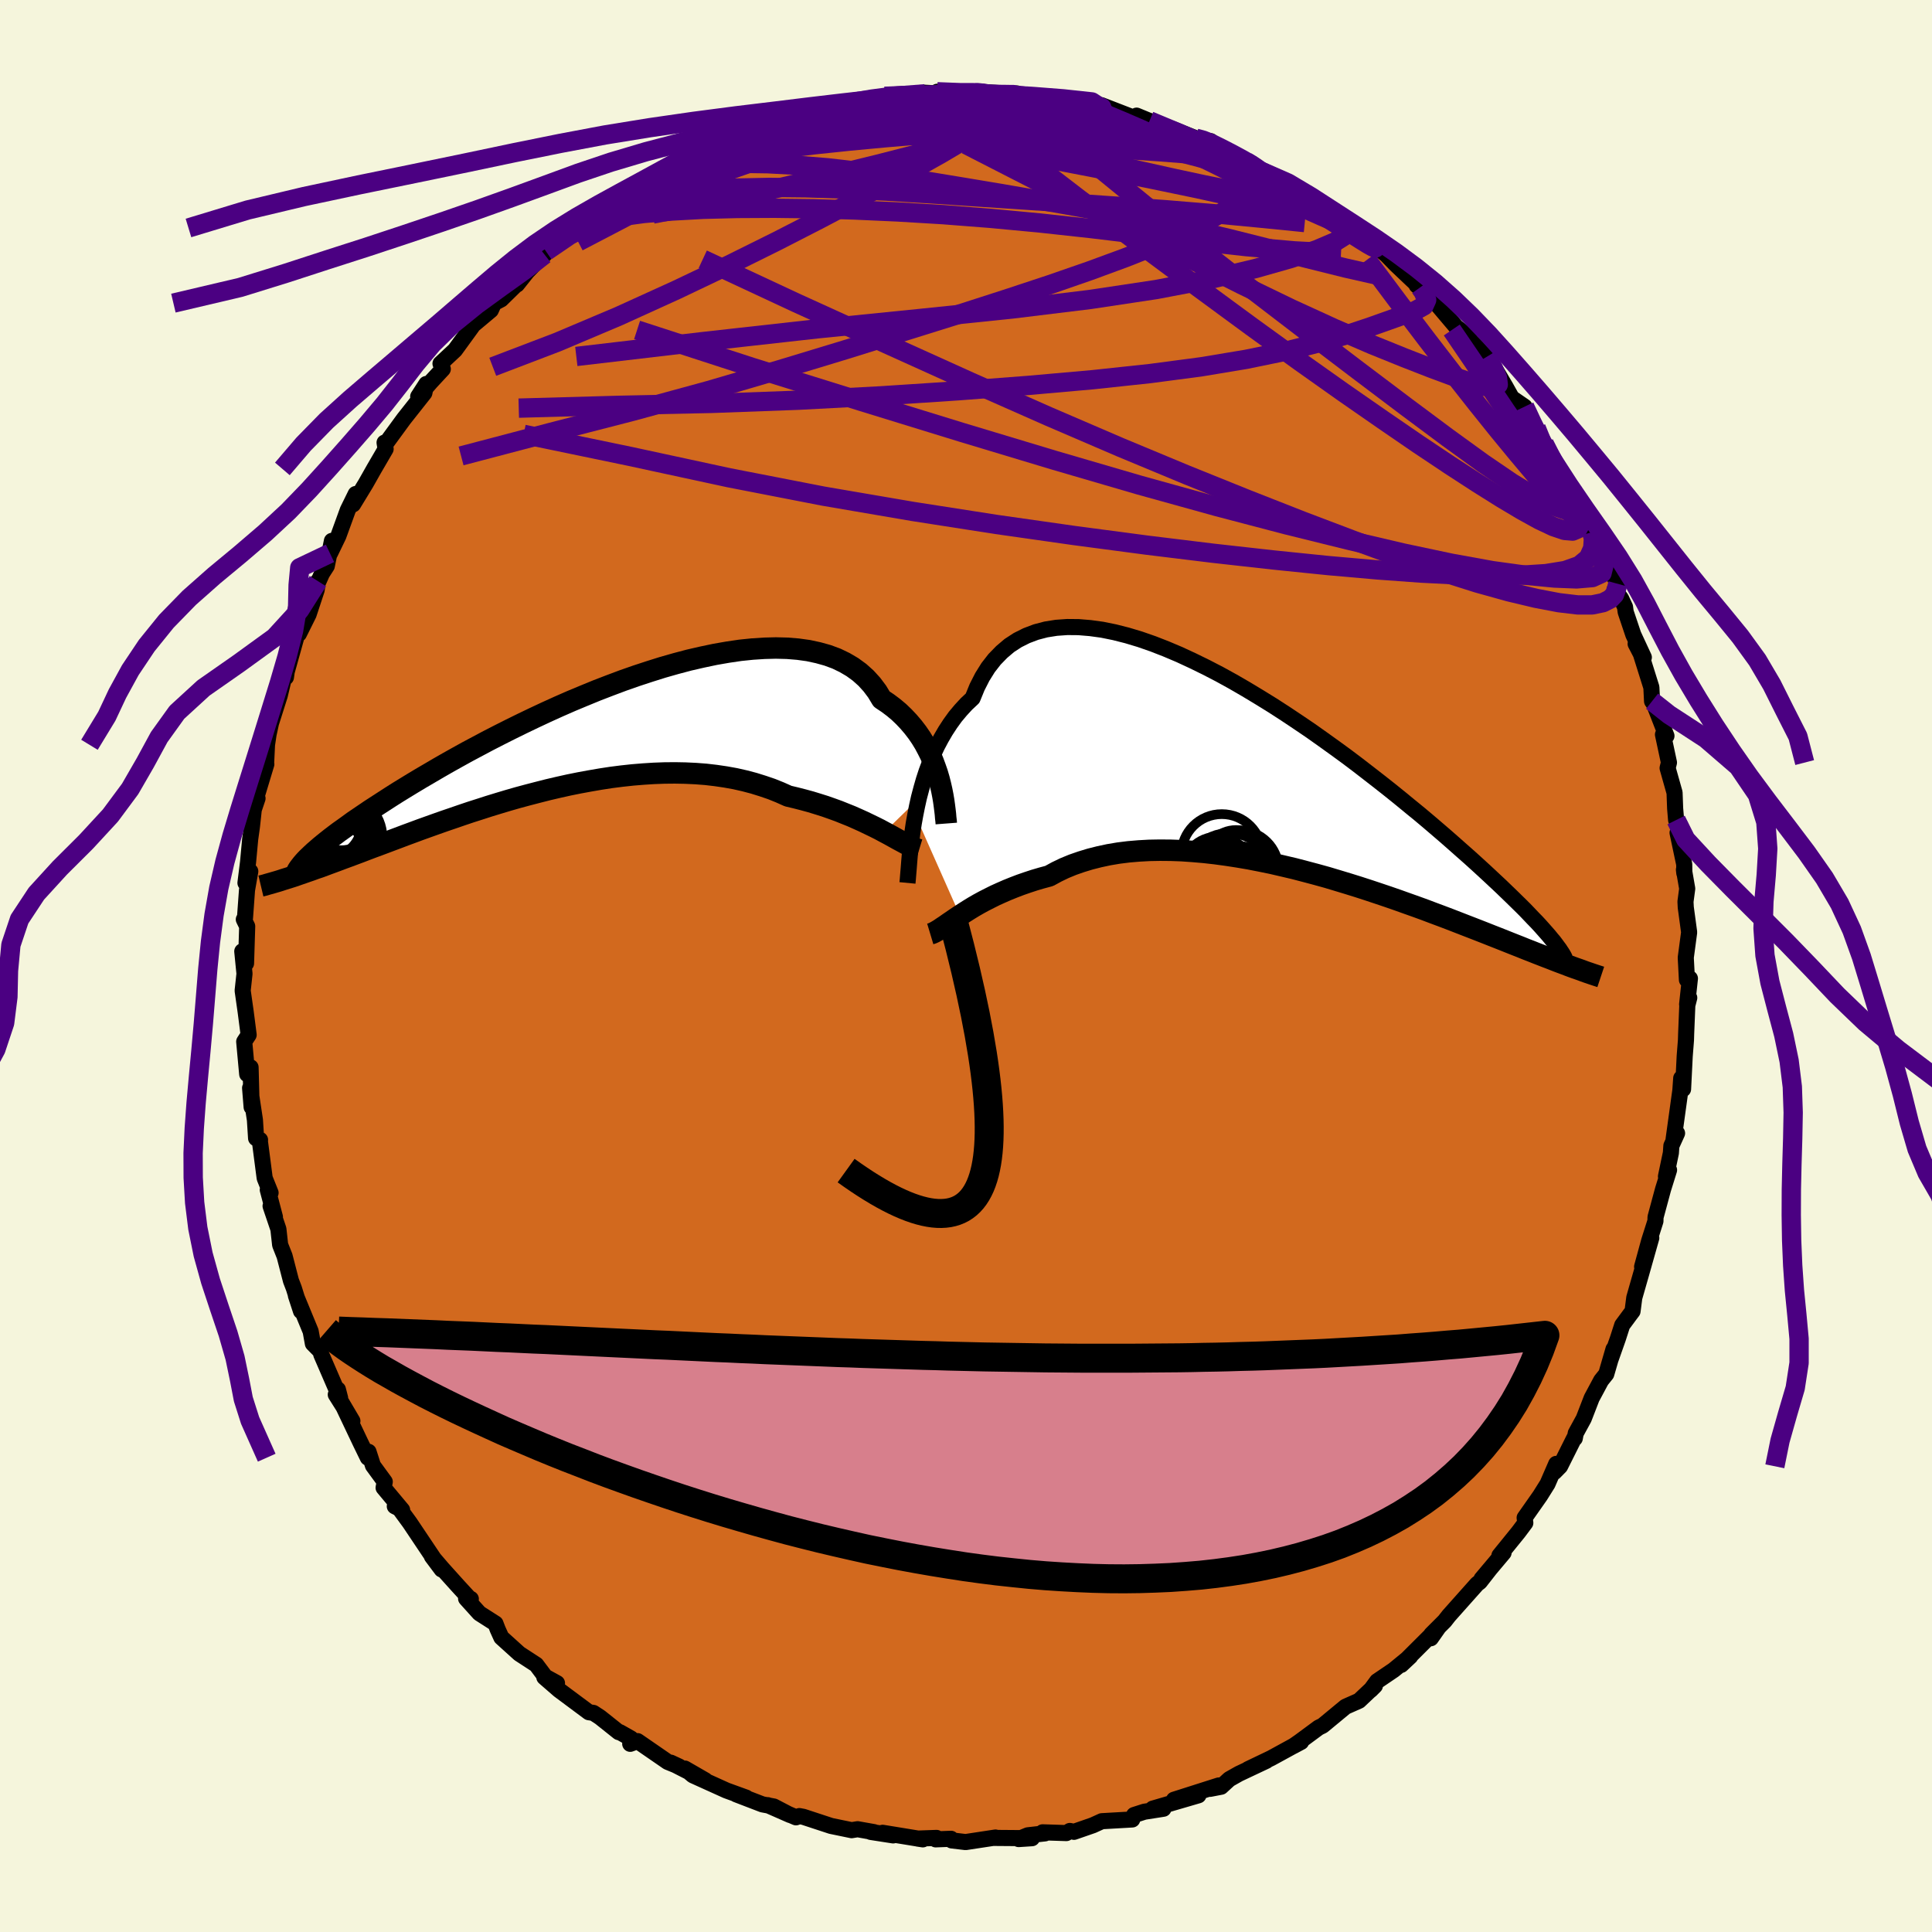<svg xmlns="http://www.w3.org/2000/svg" width="500" height="500" viewBox="-100 -100 200 200"><defs><clipPath id="c"><path d="m37.12 4.4-.18-.61-.21-.6-.23-.62-.26-.61-.3-.6-.32-.6-.36-.59-.39-.57-.43-.56-.46-.54-.49-.52-.52-.5-.56-.47-.6-.45-.63-.42-.47-.78-.54-.72-.61-.67-.67-.6-.74-.54-.8-.47-.85-.41-.92-.34-.97-.27-1.02-.22-1.08-.15-1.11-.09-1.17-.03-1.19.03-1.24.08-1.26.13-1.29.19-1.32.23-1.33.28-1.35.31-1.36.36-1.37.39-1.37.43-1.37.45-1.37.48-1.36.51-1.35.52-1.34.55-1.32.55-1.3.57-1.28.58-1.26.59-1.23.59-1.2.59-1.17.59-1.13.58-1.11.59-1.07.57-1.03.57-1 .56-.96.55-.92.54-.89.52-.85.51-.82.5-.78.48-.74.47-.71.46-.68.44-.65.42-.62.42-.59.4-.56.38-.52.38-.5.36-.48.34-.44.33-.42.32-.39.31-.36.29-.34.28-.31.27-.29.25-.27.25-2.62 2.53.32-.1.35-.11.35-.12.37-.13.38-.13.4-.14.41-.14.43-.16.45-.15.46-.17.48-.18.49-.18.51-.19.53-.2.55-.2.56-.21.59-.22.6-.23.63-.24.65-.24.67-.25.69-.26.72-.27.74-.28.76-.28.78-.29.81-.29.84-.3.85-.3.88-.3.9-.31.92-.31.94-.3.96-.31.98-.3 1-.3 1.01-.29 1.04-.28 1.04-.27 1.06-.27 1.07-.25 1.08-.24 1.09-.22 1.09-.2 1.1-.19 1.11-.17 1.1-.14 1.11-.12 1.1-.09 1.1-.07 1.09-.04 1.09-.01 1.07.02 1.07.05 1.05.08 1.03.12 1.02.15 1 .18.97.22.95.25.93.29.91.31.87.35.85.38.8.19.78.2.77.21.75.23.73.23.71.25.69.25.67.27.65.26.63.28.6.27.58.28.56.27.54.27.5.27"/></clipPath><clipPath id="b"><path d="m-36.63 3.97.18-.9.2-.9.24-.91.26-.91.29-.89.33-.88.35-.87.39-.84.43-.81.46-.79.49-.75.52-.72.57-.68.59-.64.63-.59.47-1.15.54-1.06.6-.96.67-.86.74-.76.79-.67.86-.56.92-.46.98-.37 1.03-.27 1.07-.17 1.13-.08 1.17.01 1.21.1 1.24.17 1.28.26 1.3.33 1.33.4 1.35.47 1.36.53 1.37.58 1.38.64 1.39.68 1.39.72 1.38.76 1.38.8 1.36.82 1.36.84 1.33.86L3-5.63l1.3.88 1.27.9 1.24.89 1.22.89 1.18.89 1.15.89 1.12.87 1.09.86 1.04.84 1.01.83.98.8.94.79.9.77.86.74.82.72.79.7.76.67.72.65.69.63.66.61.63.59.6.56.57.55.54.52.51.5.48.47.46.46.42.44.4.42.38.39.35.38.32.36.3.34.28.32 2.71 3.34-.33-.12-.35-.13-.36-.14-.38-.14-.4-.15-.41-.16-.43-.17-.45-.17-.46-.18-.49-.19-.5-.2-.52-.2-.54-.22-.56-.22-.58-.23-.6-.24-.63-.25-.64-.25-.68-.27-.69-.27-.72-.28-.75-.29-.77-.3-.8-.31-.82-.31-.86-.32-.87-.33-.91-.33-.93-.33-.95-.34-.98-.34-1.01-.34-1.02-.34-1.05-.34-1.06-.33-1.09-.33-1.1-.33-1.12-.31-1.13-.3-1.15-.3-1.15-.27-1.16-.27-1.17-.24-1.18-.23-1.17-.2-1.17-.18-1.18-.16-1.16-.13-1.16-.1-1.15-.08-1.13-.04-1.13-.01-1.1.02-1.08.06-1.06.09-1.04.13-1.01.17-.98.21-.95.24-.92.28-.89.31-.85.35-.81.39-.77.42-.78.21-.75.22-.73.24-.72.25-.68.26-.67.27-.64.28-.62.28-.6.3-.57.29-.55.3-.52.3-.49.3-.47.3-.45.29"/></clipPath><filter id="a"><feTurbulence baseFrequency=".05" numOctaves="3" result="noise" type="noise"/><feDisplacementMap in="SourceGraphic" in2="noise" scale="2"/></filter></defs><rect width="100%" height="100%" x="-100" y="-100" fill="beige"/><path fill="#D2691E" stroke="#000" stroke-linejoin="round" stroke-width="1.667" d="m74.63 1.43.31-.14-.29 2.68.22-.68-.2.78-.12 2.94-.02.67-.13 1.65-.17 3.42-.19-1.14-.09 1.27-.7 5.06.36-.63-.59 1.3-.05.74-.51 2.43.32-.66-.62 1.99-.78 2.89-.01.41-.64 2.01-.74 2.71.95-2.98-1.03 3.64-.73 2.55-.18 1.4-.25.33-.82 1.11-.44 1.37-.74 2.1.28-.99-.75 2.58-.53.66-.98 1.83-.82 2.12-.83 1.52-.1.53-.07-.01-1.45 2.9-.59.6.19-.85-.9 2.07-.77 1.23-1.6 2.28.07.53-.71.95-1.97 2.43.43-.29-2.28 2.71.89-1.06-1.07 1.37-.28.21-2.93 3.29-.43.55-1.38 1.38.75-.74-.8 1.14.26-.56-3.33 3.32.94-.88-1.72 1.41-1.71 1.16-.67.91.44-.44-1.64 1.55-1.4.62-2.37 1.96-.41.2-1.99 1.47-.65.45.82-.44-.12.05L31.59 82l-2.38 1.14 1.88-.86-2.84 1.34-.99.56-.85.78-1.14.22.9-.35-4.64 1.48 2.53-.46-4.73 1.38 1.11.01-1.98.31-1.06.34-.19.46-3.15.18-.92.42-1.96.68-.43-.09-.36.22-2.46-.08.25.11-1.78.2-.95.39 1.38-.09-3.95-.03.17-.04-3.09.47-1.44-.17-.07-.17-1.59.06.09-.15-1.95.07.53.08-4.16-.68 1.09.27-2.32-.36.33.02-1.69-.3-.62.1-2.13-.44-2.86-.94-.42-.08-.35.13-2.92-1.26 2.32 1.02-1.69-.88-1.18-.22-2.71-1.04 1.02.34-2.04-.74-3.47-1.57-.83-.7 2.1 1.21-3.56-1.82.88.41-1.2-.49-3.12-2.15-.76.28.08-.55-1.15-.65-.12-.01-1.92-1.53-.7-.46-.47-.07-3.09-2.3-1.52-1.32 1.31.61-1.22-.67-.93-1.24-1.75-1.14-1.86-1.68-.38-.84-.23-.6-1.66-1.06-1.38-1.53.49.04-.09.01-1.24-1.35-1.62-1.8-1.08-1.26 1.01 1.35-.67-.91-2.64-3.94-1.15-1.57-.39-.12.76.38-1.92-2.3.12-.62-1.22-1.67-.46-1.43-.07.61-.77-1.58-1.98-4.17 1.15 1.95-1.72-2.73.22-.53.23.89-1.95-4.51-.08-.33-.79-.8-.23-1.27-1.53-3.71.53 1.62-.74-2.37-.3-.78-.66-2.55-.46-1.16-.18-1.63-.81-2.39.45 1.13-.74-2.81.29.31-.61-1.52-.51-3.92.03-.04-.41-.17-.12-1.89-.5-3.31.16 1.98-.11-4.12-.35.71-.31-3.37.46-.7-.22-1.71-.09-.69-.31-2.18.19-1.75-.23-2.32.39 1.25.12-3.84-.35-.71.12-.14.21-2.9.34-1.94-.5 1.2.27-2.17.22-2.37.18-1.29.19-1.76.39-1.16-.11-.16 1.02-3.38-.03.08.1-2.09.16-1.07.63-2.91-.58 2.38 1.11-3.5.57-2.4.07.51.08-.57 1.09-3.91.17-.01 1.01-2.03.83-2.51.13-.92-.23.67.65-1.46.5-.78.53-2.6-.2 1.29.87-1.8.97-2.67.82-1.67-.27 1.07 1.31-2.15.86-1.52 1.2-2.06-.11-.66.12.11 1.88-2.57 2.12-2.68.2-.93-.84 1.3 1.29-1.49 1.26-1.36-.24-.56 1.5-1.4 1.76-2.42-.22.11 2.17-1.82.33-.73.74-.39 1.48-1.45.16-.09 1.06-1.33.59-.61 1.2-1.16.51-.75-.36.42 3.33-2.41.82-.58-.59.57.9-.85 2.4-1.42-1.44.78 3.41-2.29-.2-.1 1.74-.39 1.25-1.28 1.09-.35.86-.67.67-.5.87-.28 2.06-1.27.22.06 1.07-.49 3.06-1.04.51-.3.28-.19 2.61-.44.31-.09.95-.43 1.27-.64 1.57.03 1-.5v.26l3.12-.72-2.1.42 3.11-.65.64.03.27-.32 2.18-.23 2.01-.03-.03-.11 3.18.17-1.9-.27 3.46.24.98-.28-.53.01 3.8.25.53-.05-.72.14 4.37.36-.49.03 1.83.26.46-.02 2.33.33.63.2-.19-.05.54-.03 3.34 1.29.3-.21 2.06.85-.72-.31 1.96.85.36-.03 2.46.98.84.19.71.11.05.26 3.63 1.86.65.21.18.18.49.51 2.99 1.45-.16-.08.56.3 1.4.81.93.55 2.09 1.54-.14-.17 2.57 1.64-1.54-.64 2.74 2.05-.77-.82 2.33 1.96.19.16.96.99L47-70.24l-.35-.22 2.92 2.32.07.52.35.21-1.12-.96 1.87 2.21 1.37 1.06-.04.21 1.81 1.84.75 1.01 1.22 2.07.65 1.16 1.32.91.18.49 1.02 1.71-.52-.56.59 1.66.76.52.64 1.67 1.87 2.76.37.33.71 1.46.01.6 1.32 2.36.36.28.23 1.51 1.25 1.85.87 1.7-.33.59.68.96.39.84.07.52.79 2.35 1.09 2.35-.85-1.4.54 1.04 1.09 3.47.07 1.43.39.56h-.08l1.18 3.03-.36-.14.62 2.9-.14.57.72 2.55.06 1.63.1 1.2.44.58-.29.74.69 3.26.01.92-.04-.36.34 1.96-.18 1.35.03.59.35 2.58-.35 2.62.12 2.3.31-.14" filter="url(#a)"/><path fill="#fff" d="m-36.63 3.97.18-.9.2-.9.24-.91.26-.91.29-.89.33-.88.35-.87.39-.84.43-.81.46-.79.49-.75.52-.72.57-.68.59-.64.63-.59.47-1.15.54-1.06.6-.96.67-.86.74-.76.79-.67.86-.56.92-.46.98-.37 1.03-.27 1.07-.17 1.13-.08 1.17.01 1.21.1 1.24.17 1.28.26 1.3.33 1.33.4 1.35.47 1.36.53 1.37.58 1.38.64 1.39.68 1.39.72 1.38.76 1.38.8 1.36.82 1.36.84 1.33.86L3-5.63l1.3.88 1.27.9 1.24.89 1.22.89 1.18.89 1.15.89 1.12.87 1.09.86 1.04.84 1.01.83.98.8.94.79.9.77.86.74.82.72.79.7.76.67.72.65.69.63.66.61.63.59.6.56.57.55.54.52.51.5.48.47.46.46.42.44.4.42.38.39.35.38.32.36.3.34.28.32 2.71 3.34-.33-.12-.35-.13-.36-.14-.38-.14-.4-.15-.41-.16-.43-.17-.45-.17-.46-.18-.49-.19-.5-.2-.52-.2-.54-.22-.56-.22-.58-.23-.6-.24-.63-.25-.64-.25-.68-.27-.69-.27-.72-.28-.75-.29-.77-.3-.8-.31-.82-.31-.86-.32-.87-.33-.91-.33-.93-.33-.95-.34-.98-.34-1.01-.34-1.02-.34-1.05-.34-1.06-.33-1.09-.33-1.1-.33-1.12-.31-1.13-.3-1.15-.3-1.15-.27-1.16-.27-1.17-.24-1.18-.23-1.17-.2-1.17-.18-1.18-.16-1.16-.13-1.16-.1-1.15-.08-1.13-.04-1.13-.01-1.1.02-1.08.06-1.06.09-1.04.13-1.01.17-.98.21-.95.24-.92.28-.89.31-.85.35-.81.39-.77.42-.78.21-.75.22-.73.24-.72.25-.68.26-.67.27-.64.28-.62.28-.6.3-.57.29-.55.3-.52.3-.49.3-.47.3-.45.29" filter="url(#a)" transform="translate(31.38 -19.61)"/><path fill="#fff" d="m37.12 4.4-.18-.61-.21-.6-.23-.62-.26-.61-.3-.6-.32-.6-.36-.59-.39-.57-.43-.56-.46-.54-.49-.52-.52-.5-.56-.47-.6-.45-.63-.42-.47-.78-.54-.72-.61-.67-.67-.6-.74-.54-.8-.47-.85-.41-.92-.34-.97-.27-1.02-.22-1.08-.15-1.11-.09-1.17-.03-1.19.03-1.24.08-1.26.13-1.29.19-1.32.23-1.33.28-1.35.31-1.36.36-1.37.39-1.37.43-1.37.45-1.37.48-1.36.51-1.35.52-1.34.55-1.32.55-1.3.57-1.28.58-1.26.59-1.23.59-1.2.59-1.17.59-1.13.58-1.11.59-1.07.57-1.03.57-1 .56-.96.55-.92.54-.89.52-.85.51-.82.5-.78.48-.74.47-.71.46-.68.44-.65.42-.62.42-.59.4-.56.38-.52.38-.5.36-.48.34-.44.33-.42.32-.39.31-.36.29-.34.28-.31.27-.29.25-.27.25-2.62 2.53.32-.1.35-.11.35-.12.37-.13.38-.13.4-.14.41-.14.43-.16.45-.15.46-.17.48-.18.49-.18.51-.19.53-.2.55-.2.56-.21.59-.22.6-.23.63-.24.65-.24.67-.25.69-.26.72-.27.74-.28.76-.28.78-.29.81-.29.84-.3.85-.3.88-.3.9-.31.92-.31.94-.3.96-.31.98-.3 1-.3 1.01-.29 1.04-.28 1.04-.27 1.06-.27 1.07-.25 1.08-.24 1.09-.22 1.09-.2 1.1-.19 1.11-.17 1.1-.14 1.11-.12 1.1-.09 1.1-.07 1.09-.04 1.09-.01 1.07.02 1.07.05 1.05.08 1.03.12 1.02.15 1 .18.97.22.95.25.93.29.91.31.87.35.85.38.8.19.78.2.77.21.75.23.73.23.71.25.69.25.67.27.65.26.63.28.6.27.58.28.56.27.54.27.5.27" filter="url(#a)" transform="translate(-39.91 -23.77)"/><g fill="none" stroke="#000" transform="translate(31.38 -19.61)"><path stroke-linejoin="round" stroke-width="1.667" d="m-37.44 11.01.04-.42.04-.5.05-.59.05-.65.06-.72.08-.76.09-.8.11-.84.13-.87.16-.89.18-.9.2-.9.24-.91.26-.91.29-.89.33-.88.35-.87.39-.84.43-.81.46-.79.49-.75.52-.72.57-.68.59-.64.63-.59.47-1.15.54-1.06.6-.96.67-.86.74-.76.79-.67.86-.56.92-.46.98-.37 1.03-.27 1.07-.17 1.13-.08 1.17.01 1.21.1 1.24.17 1.28.26 1.3.33 1.33.4 1.35.47 1.36.53 1.37.58 1.38.64 1.39.68 1.39.72 1.38.76 1.38.8 1.36.82 1.36.84 1.33.86L3-5.63l1.3.88 1.27.9 1.24.89 1.22.89 1.18.89 1.15.89 1.12.87 1.09.86 1.04.84 1.01.83.98.8.94.79.9.77.86.74.82.72.79.7.76.67.72.65.69.63.66.61.63.59.6.56.57.55.54.52.51.5.48.47.46.46.42.44.4.42.38.39.35.38.32.36.3.34.28.32.25.31.24.28.21.28.19.26.18.24.15.23.14.21.12.2.1.19.08.18" filter="url(#a)"/><path stroke-linejoin="round" stroke-width="2.222" d="m-35.08 16.29.2-.06.22-.1.25-.14.27-.16.29-.2.32-.21.34-.24.37-.25.39-.27.42-.28.45-.29.47-.3.49-.3.52-.3.55-.3.57-.29.6-.3.62-.28.64-.28.67-.27.68-.26.72-.25.73-.24.75-.22.78-.21.77-.42.81-.39.85-.35.89-.31.92-.28.95-.24.98-.21 1.01-.17 1.04-.13 1.06-.09 1.08-.06 1.1-.02 1.13.01 1.13.04 1.15.08 1.16.1 1.16.13 1.18.16 1.17.18 1.17.2 1.18.23 1.17.24 1.16.27 1.15.27 1.15.3 1.13.3 1.12.31 1.1.33 1.09.33 1.06.33 1.05.34 1.02.34 1.01.34.98.34.95.34.93.33.91.33.87.33.86.32.82.31.8.31.77.3.75.29.72.28.69.27.68.27.64.25.63.25.6.24.58.23.56.22.54.22.52.2.5.2.49.19.46.18.45.17.43.17.41.16.4.15.38.14.36.14.35.13.33.12.32.11.31.11.29.11.28.1.27.09.26.09.24.08.24.08.22.07.21.07" filter="url(#a)"/><circle cx="-3.08" cy="9.633" r="4.054" clip-path="url(#b)" filter="url(#a)"/><circle cx="-6.335" cy="12.333" r="4.192" clip-path="url(#b)" filter="url(#a)"/><circle cx="-3.43" cy="11.138" r="3.99" clip-path="url(#b)" filter="url(#a)"/><circle cx="-5.37" cy="9.803" r="3.576" clip-path="url(#b)" filter="url(#a)"/><circle cx="-7.5" cy="11.628" r="3.832" clip-path="url(#b)" filter="url(#a)"/><circle cx="-4.9" cy="8.063" r="4.176" clip-path="url(#b)" filter="url(#a)"/><circle cx="-4.155" cy="10.378" r="4.53" clip-path="url(#b)" filter="url(#a)"/><circle cx="-6.035" cy="10.828" r="4.082" clip-path="url(#b)" filter="url(#a)"/><circle cx="-3.42" cy="8.828" r="3.292" clip-path="url(#b)" filter="url(#a)"/><circle cx="-3.785" cy="11.478" r="3.516" clip-path="url(#b)" filter="url(#a)"/></g><g fill="none" stroke="#000" transform="translate(-39.91 -23.77)"><path stroke-linejoin="round" stroke-width="2.222" d="m37.87 9.02-.02-.26-.04-.33-.03-.38-.05-.43-.06-.47-.07-.5-.09-.53-.11-.56-.13-.57-.15-.59-.18-.61-.21-.6-.23-.62-.26-.61-.3-.6-.32-.6-.36-.59-.39-.57-.43-.56-.46-.54-.49-.52-.52-.5-.56-.47-.6-.45-.63-.42-.47-.78-.54-.72-.61-.67-.67-.6-.74-.54-.8-.47-.85-.41-.92-.34-.97-.27-1.02-.22-1.08-.15-1.11-.09-1.17-.03-1.19.03-1.24.08-1.26.13-1.29.19-1.32.23-1.33.28-1.35.31-1.36.36-1.37.39-1.37.43-1.37.45-1.37.48-1.36.51-1.35.52-1.34.55-1.32.55-1.3.57-1.28.58-1.26.59-1.23.59-1.2.59-1.17.59-1.13.58-1.11.59-1.07.57-1.03.57-1 .56-.96.55-.92.54-.89.52-.85.51-.82.5-.78.48-.74.47-.71.46-.68.44-.65.42-.62.42-.59.4-.56.38-.52.38-.5.36-.48.34-.44.33-.42.32-.39.31-.36.29-.34.28-.31.27-.29.25-.27.25-.24.23-.23.22-.2.21-.18.2-.16.19-.14.18-.13.17-.11.16-.09.15-.07.15" filter="url(#a)"/><path stroke-linejoin="round" stroke-width="2.222" d="m35.06 11.73-.23-.07-.26-.1-.29-.13-.32-.16-.35-.19-.37-.2-.41-.22-.43-.24-.45-.25-.49-.26-.5-.27-.54-.27-.56-.27-.58-.28-.6-.27-.63-.28-.65-.26-.67-.27-.69-.25-.71-.25-.73-.23-.75-.23-.77-.21-.78-.2-.8-.19-.85-.38-.87-.35-.91-.31-.93-.29-.95-.25-.97-.22-1-.18L14 4.05l-1.03-.12-1.05-.08-1.07-.05-1.07-.02-1.09.01-1.09.04-1.1.07-1.1.09-1.11.12-1.1.14-1.11.17-1.1.19-1.09.2-1.09.22-1.08.24-1.07.25-1.06.27-1.04.27-1.04.28-1.01.29-1 .3-.98.3-.96.31-.94.3-.92.31-.9.31-.88.3-.85.3-.84.3-.81.29-.78.29-.76.28-.74.28-.72.27-.69.26-.67.25-.65.24-.63.24-.6.23-.59.22-.56.21-.55.2-.53.2-.51.19-.49.18-.48.18-.46.17-.45.15-.43.16-.41.14-.4.14-.38.13-.37.13-.35.12-.35.11-.32.1-.32.1-.3.1-.29.09-.28.08-.27.08-.25.07-.25.07-.23.07-.23.06-.21.05" filter="url(#a)"/><circle cx="-25.575" cy="10.828" r="3.034" clip-path="url(#c)" filter="url(#a)"/><circle cx="-26.18" cy="8.388" r="4.818" clip-path="url(#c)" filter="url(#a)"/><circle cx="-26.825" cy="13.098" r="4.88" clip-path="url(#c)" filter="url(#a)"/><circle cx="-26.165" cy="9.023" r="3.518" clip-path="url(#c)" filter="url(#a)"/><circle cx="-25.38" cy="12.368" r="4.252" clip-path="url(#c)" filter="url(#a)"/><circle cx="-24.755" cy="8.598" r="3.19" clip-path="url(#c)" filter="url(#a)"/><circle cx="-24.945" cy="10.473" r="4.442" clip-path="url(#c)" filter="url(#a)"/><circle cx="-24.97" cy="10.563" r="3.4" clip-path="url(#c)" filter="url(#a)"/><circle cx="-23.96" cy="11.213" r="3.51" clip-path="url(#c)" filter="url(#a)"/><circle cx="-24.725" cy="13.168" r="4.886" clip-path="url(#c)" filter="url(#a)"/></g><g fill="none" stroke="indigo" stroke-linejoin="round" stroke-width="2"><path d="m57.82-57.9.35.73.38.82.4.82.48.93.58 1.04.63 1.09.61 1.03.52.91.39.72.24.53.08.3-.09.05-.28-.22-.5-.54-.72-.89-.96-1.24-1.18-1.58-1.36-1.9-1.48-2.14-1.58-2.36-1.75-2.68-2.29-3.36M64.77-44.9l.18.64-.07 1.02-.45 1-.94.78-1.47.52-1.98.32-2.47.16-2.96.06-3.46-.07-3.99-.2-4.54-.33-5.1-.45-5.68-.58-6.27-.7-6.87-.84-7.48-.99-8.08-1.15-8.67-1.35-9.23-1.58-9.76-1.9-10.28-2.22-10.99-2.28" filter="url(#a)"/><path d="m59.85-54.08.89 1.75.9 1.52.68 1.17.47.93.33.78.22.63.11.49-.02.31-.18.08-.39-.21-.63-.56-.89-.92-1.16-1.29-1.43-1.65-1.69-2.01-1.95-2.37-2.2-2.74-2.45-3.11-2.69-3.49-2.97-3.91-3.3-4.42m-.93-3.23-.69.07-.53.58-1.13.71-1.9.81-2.73.93-3.63 1.03-4.59 1.09-5.67 1.08L12.86-69l-8.11.99-9.42.97-10.71 1.08-11.93 1.33-13.03 1.53m14.03-21.92.79-.12 1.71-.33 2.14-.32 2.34-.23 2.5-.11 2.67-.03 2.82.02 2.99.08 3.1.1 3.17.15 3.22.17 3.21.2 3.2.22 3.18.24 3.16.24 3.1.24 3.03.21 2.99.23 3.05.32" filter="url(#a)"/><path d="m67.48-39.56-.16.58-.19.53-.44.46-.75.38-1.11.23h-1.52l-1.94-.23-2.36-.45-2.81-.67-3.27-.91-3.76-1.19-4.25-1.47-4.75-1.74-5.25-1.99-5.78-2.27-6.3-2.54-6.85-2.85-7.44-3.2L.5-60.45l-8.67-3.92-9.3-4.23-9.78-4.56" filter="url(#a)"/><path d="m.48-90.26.66-.13.73.09.72.23.5.35.25.46-.05.57-.38.67-.75.79-1.15.92-1.58 1.04-2.03 1.2-2.46 1.38-2.91 1.58-3.36 1.79-3.85 2.03-4.39 2.25-4.94 2.45-5.48 2.61-5.96 2.71-6.36 2.69-6.68 2.55M8.42-89.8l1.53.25 1.5.36 1.54.48 1.58.58 1.67.7 1.85.8 1.98.9 2.05.95 2.07 1 2.06 1.01 2.04 1.03 2 1.01 1.89.94 1.74.85 1.54.72 1.33.59 1.13.49.9.37.63.27.26.09" filter="url(#a)"/><path d="m-10.34-89.51-.42.1.99-.13 1.35-.17 1.51-.16 1.59-.12 1.6-.08 1.55-.05 1.46-.03 1.34-.02 1.21-.01 1.06-.01.87-.01h1.04l.08-.01h-.24l-.62-.01L3-90.23l-1.45-.02-1.72-.02m-28.2 6.52 1.68-.79 1.84-.45 2.34-.38 2.75-.34 3.02-.25 3.21-.18 3.37-.13 3.51-.09 3.59-.09 3.64-.1 3.64-.09 3.6-.07 3.52-.01 3.34-.01 3.07-.01" filter="url(#a)"/><path d="m23.78-85.69.76.2.87.35 1.08.53 1.1.57.98.53.77.44.58.36.37.26.16.17-.08.06-.33-.03-.62-.14-.95-.29-1.36-.44-1.77-.63-2.16-.81-2.52-.98-2.97-1.16-3.54-1.34" filter="url(#a)"/><path d="m19-87.49 1.56.65 1.49.62 1.52.67 1.54.75 1.58.84 1.62.92 1.64.97 1.61.98 1.56.97 1.48.93 1.43.9 1.35.87 1.28.82 1.16.76 1.01.64.79.49.52.29.25.09-.03-.11-.26-.27-.49-.4-.79-.58m24.54 32.58.71 1.51-.23.93-.99.46-1.65.14-2.27-.09-2.9-.28-3.55-.49-4.25-.77-4.96-1.05-5.68-1.33-6.43-1.59-7.2-1.89-8-2.22-8.8-2.57-9.59-2.89-10.39-3.2-11.22-3.5-12.01-3.9m7.96-19.12 1.47-.58 1.48-.56 1.2-.42.98-.29.81-.21.66-.13.48-.05.26.04.03.17-.26.3-.55.45-.86.58-1.18.73-1.47.85-1.8 1.01-2.17 1.18-2.6 1.39-3.07 1.62-3.52 1.85-3.95 2.06" filter="url(#a)"/><path d="m30.33-82.37 1.82.89.79.43.49.35.36.36.18.34-.1.28-.46.15-.88.02-1.31-.13-1.74-.27-2.16-.39-2.61-.52-3.07-.66-3.61-.8-4.23-.98-4.9-1.19-5.58-1.43-6.11-1.71m56.67 24.58.69 1.14.45 1.04.08.68-.38.29-.9-.08-1.41-.38-1.91-.65-2.37-.88-2.82-1.1L42-64.33l-3.85-1.66-4.46-2.04-5.15-2.49-5.89-2.96-6.7-3.41-7.55-3.85-8.38-4.29m-43.5 11.05 2.42-1.65 1.58-.87 1.51-.67 1.74-.73 2.05-.83 2.33-.92 2.55-.98 2.7-.99 2.78-1 2.79-.98 2.74-.95 2.66-.93 2.55-.88 2.43-.85 2.28-.8 2.1-.72 1.87-.64 1.41-.56" filter="url(#a)"/><path d="m-39.33-76.97.23.11 1.34-.33 1.96-.38 2.45-.33 2.87-.25 3.25-.18 3.57-.09 3.83-.02 4.05.05 4.26.13 4.45.2 4.68.28 4.89.38 5.12.48 5.31.58 5.42.65 5.39.64 5.25.58 5.03.44 4.8.25M47-70.24l.33.46.36.82-.28.62-.87.48-1.29.49-1.63.58-1.98.7-2.39.79-2.87.83-3.4.85-3.99.82-4.63.77-5.29.7-5.98.64-6.67.59-7.33.56-7.94.52-8.5.45-9.01.33-9.57.2-10.37.29" filter="url(#a)"/><path d="m4.54-90.19 2.64.26 1.12.2.56.22.2.27-.19.31-.6.39-1.01.48-1.41.58-1.83.7-2.33.8-2.94.89-3.58.98-4.24 1.09-4.87 1.19-5.51 1.3-6.19 1.37-6.8 1.32" filter="url(#a)"/><path d="m-31.86-81.95 1.17-.41 1.52-.46 1.95-.47 2.38-.46 2.77-.44 3.1-.43 3.36-.4 3.54-.37 3.63-.34 3.64-.31 3.64-.27 3.59-.23 3.5-.22 3.38-.22 3.27-.21 3.3-.14M8.42-89.8l1.41.18 1.16.15.95.14.73.15.59.17.49.2.36.21.16.21-.13.18-.46.14-.81.11-1.18.07-1.57.05-2 .01-2.43-.01-2.87-.05-3.3-.09-3.79-.18-4.42-.31" filter="url(#a)"/><path d="m-31.86-81.95 1.12-.37 1.36-.32 1.69-.24 2.06-.15 2.4-.06 2.71.04 2.99.16 3.22.26 3.39.39 3.52.48 3.62.56 3.7.61 3.77.63 3.81.66 3.85.68 3.88.72 3.9.77 3.95.85 4.02.94 4.1 1.03 4.12 1.07 3.98.99 3.71.84m-61.57-16.01.82-.1 1.75-.05 2.46.14 2.99.36 3.41.54 3.72.69 4.01.77 4.26.83 4.49.86 4.72.91 4.91.97 5.05 1.05 5.15 1.13 5.26 1.24M-9.33-89.74l.72-.06 1.2-.11 1.55-.07 1.69-.01 1.7.04 1.68.07 1.67.09 1.66.1 1.66.1 1.62.11 1.56.13 1.47.14 1.35.13 1.2.13 1.03.1.81.07.55.02.27-.03-.01-.08-.23-.09-.43-.11-.68-.12-1.11-.17" filter="url(#a)"/><path d="m-8.42-90.03 2.04-.09 1.92.09 1.92.23 2.02.33 2.15.39 2.32.45 2.46.5 2.58.57 2.65.62 2.67.66 2.66.69 2.59.69 2.47.65 2.27.6 2.04.52 1.81.47 1.63.44 1.61.54m31.34 32.36.46 1.16.29.96.15.83-.03.66-.27.46-.53.23-.84-.07-1.15-.39-1.48-.7-1.79-.99-2.13-1.27-2.47-1.55-2.85-1.85-3.25-2.17-3.66-2.51-4.09-2.84-4.53-3.21-4.99-3.61-5.47-4.02-5.95-4.42-6.44-4.8-6.78-5.21" filter="url(#a)"/><path d="m62.73-49.32.36 1.05-.01.69-.36.36-.78-.02-1.27-.44-1.8-.9-2.37-1.44-2.98-2.03-3.63-2.63-4.31-3.21-5.01-3.78-5.75-4.37-6.55-5.02-7.36-5.76-7.94-6.48m-25.41-5.79 2.27-.4 1.71-.2 1.76-.12 1.96-.07 2.07-.01 2.05.02 1.95.04 1.79.03 1.66.02 1.51.02 1.33.02 1.03.03.55.02-.05-.02" filter="url(#a)"/><path d="m-34.85-80.28 1.59-.61 1.54-.75 1.55-.71 1.62-.69 1.73-.67 1.85-.68 1.95-.68 2.02-.66 2.04-.65 1.98-.61 1.89-.56 1.72-.49 1.54-.44 1.34-.38 1.1-.34.83-.29.47-.23.03-.13-.37-.01" filter="url(#a)"/><path d="m-2.98-90.5 2.35.09h1.3l.92.04.71.1.45.14.13.2-.24.23-.67.28-1.16.31-1.71.35-2.32.38-2.99.44-3.71.52-4.5.65-5.41.86m48.84 2.64.4.25.26.43.19.61-.01.68-.33.72-.66.78-1.02.87-1.38.96-1.79 1.04-2.24 1.13-2.72 1.2-3.2 1.27-3.67 1.35-4.12 1.43-4.57 1.51-5.03 1.62-5.54 1.73-6.09 1.9-6.72 2.04-7.35 2.16-7.95 2.17-8.54 2.2-9.2 2.42" filter="url(#a)"/><path d="m-36.62-78.67.19-.04 1.65-.54 2.23-.49 2.6-.36 2.91-.27 3.21-.16 3.48-.07 3.77.04 4.06.13 4.36.22 4.59.28 4.77.32 4.86.32 4.88.32 4.88.33 4.85.35 4.85.4 4.84.46 4.71.47m-39.3-13.33-3.34.26-2.2.29-2.02.35-2.13.45-2.33.55-2.67.64-3.09.73-3.53.82-3.79.91-3.81 1-3.63 1.08-3.41 1.15-3.35 1.23-3.45 1.26-3.61 1.29L-54.3-77l-3.8 1.28-3.93 1.3-4.11 1.32-4.24 1.38-4.74 1.47-6.93 1.63M73.51-15.11l1 2.01 2.31 2.5L79.38-8l2.71 2.7 2.77 2.77L87.55.25l2.65 2.79 2.91 2.8 3.38 2.83 3.78 2.85 3.87 2.84 3.68 2.78 3.36 2.73 3.1 2.67 2.99 2.65 3.07 2.64 3.25 2.63 3.19 2.59 2.44 2.52.77 2.44-.94 2.39-1.03 2.38.82 2.54.61 3.05" filter="url(#a)"/><path d="m-21.45-86.79-3.07 1.07-2.44 1.01-2.22 1.09-2.15 1.16-2.18 1.19-2.23 1.21-2.28 1.25-2.27 1.3-2.21 1.36-2.11 1.43-2 1.5-1.93 1.56-1.92 1.63-1.98 1.7-2.09 1.8-2.21 1.88-2.3 1.96-2.34 1.99-2.39 2.05-2.43 2.2-2.38 2.43-2.19 2.56" filter="url(#a)"/><path d="m-43.63-73.65-2.08 1.62-2.38 1.7-2.57 1.87-2.47 2-2.1 2.05-1.73 2.06-1.59 2.07-1.65 2.1-1.81 2.15-1.92 2.2-1.99 2.24-2.05 2.26-2.17 2.25-2.39 2.22-2.59 2.22-2.69 2.23-2.6 2.3-2.36 2.42-2.04 2.52-1.7 2.54-1.33 2.43-1.1 2.34-1.8 2.96m24.9-19.82-3.13 1.49-.17 1.8-.05 2.2-.42 2.52-.67 2.66-.79 2.7-.83 2.68-.82 2.64-.82 2.63-.82 2.62-.82 2.63-.8 2.66-.74 2.7-.63 2.72-.49 2.77-.37 2.79-.28 2.82-.23 2.84-.23 2.83-.25 2.79-.26 2.75-.24 2.67-.19 2.61-.12 2.56.01 2.55.15 2.58.33 2.65.55 2.72.77 2.77.91 2.75.9 2.67.72 2.5.47 2.26.39 2.03.7 2.2 1.72 3.86" filter="url(#a)"/><path d="m-67.09-39.84-1.89 2.99-2.59 2.83-3.71 2.69-3.65 2.55-2.75 2.52-1.84 2.56-1.44 2.65-1.57 2.72-2.04 2.75-2.52 2.73-2.71 2.7-2.43 2.66-1.75 2.65-.89 2.65-.25 2.68-.06 2.7-.34 2.71-.91 2.73-1.48 2.75-1.81 2.79-1.77 2.84-1.39 2.91-1.01 2.89-1.62 2.63-3.89 1.8M71.02-27.41l1.76 1.39 3.81 2.48 3.35 2.89 1.99 2.93.87 2.82.2 2.75-.16 2.72-.24 2.75-.09 2.79.2 2.8.51 2.77.71 2.74.72 2.71.56 2.69.33 2.68.09 2.67-.05 2.67-.08 2.66-.06 2.65-.01 2.64.04 2.62.11 2.6.18 2.57.25 2.52.23 2.49v2.5l-.4 2.6-.8 2.72-.77 2.72-.54 2.66" filter="url(#a)"/><path d="m59.02-55.7.61 1.5 1.27 2.09 1.52 2.35 1.68 2.46 1.75 2.49 1.68 2.46 1.51 2.42 1.33 2.41 1.24 2.41 1.28 2.46 1.4 2.52 1.54 2.58 1.65 2.63 1.75 2.64 1.85 2.65L83.03-17l2 2.62 1.99 2.63 1.85 2.64 1.57 2.67 1.26 2.72.99 2.75.85 2.78.85 2.81.87 2.85.87 2.91.8 2.93.72 2.9.8 2.73 1.05 2.49 1.34 2.32.9 2.66" filter="url(#a)"/><path d="m30.33-82.37 2.99 1.31 2.39 1.42 2.27 1.47 2.24 1.45 2.2 1.44 2.12 1.46 2.05 1.52 1.96 1.58 1.9 1.68 1.85 1.78 1.81 1.88 1.79 1.98 1.8 2.04 1.81 2.08 1.8 2.1 1.8 2.12 1.81 2.17 1.84 2.22 1.86 2.3 1.89 2.35 1.91 2.4 1.91 2.4 1.93 2.39 1.96 2.36 1.93 2.36 1.77 2.44 1.5 2.55 1.33 2.66 1.37 2.7.7 2.7M13.67-89.03l-.64-.42-2.97-.32-3.07-.24-2.88-.17-2.78-.09-2.75.01-2.73.1-2.75.2-2.85.28-3.02.34-3.31.39-3.67.45-4.05.49-4.37.57-4.57.66-4.62.75-4.62.87-4.75.96-5.04 1.06-5.42 1.12-5.66 1.16-5.68 1.21-5.83 1.39-6.13 1.86" filter="url(#a)"/></g><path fill="none" stroke="#000" stroke-linejoin="round" stroke-width="3" d="M-12.41 21.18Q9.81 37.2-1.3-4.554" filter="url(#a)"/><path fill="#D77F8C" stroke="#000" stroke-linejoin="round" stroke-width="3" d="m-66.21 37.79.45.39.5.4.55.42.59.43.64.44.68.45.73.47.77.48.81.49.86.49.89.51.93.51.97.52 1 .53 1.04.53 1.08.54 1.11.54 1.14.54 1.18.55 1.2.55 1.23.56 1.27.55 1.29.55 1.32.56 1.34.55 1.37.55 1.4.54 1.41.55 1.44.54 1.46.53 1.48.53 1.5.52 1.52.52 1.53.51 1.55.5 1.56.49 1.58.48 1.6.47 1.6.46 1.62.45 1.62.44 1.64.42 1.64.41 1.65.39 1.66.38 1.66.37 1.67.34 1.67.33 1.68.31 1.67.29 1.67.27 1.68.26 1.67.23 1.67.21 1.67.18 1.66.17 1.66.14 1.65.11 1.64.09 1.64.07 1.62.04 1.62.01 1.6-.02 1.59-.05 1.58-.07 1.57-.11 1.55-.13 1.53-.17 1.51-.2 1.5-.23 1.48-.27 1.46-.3 1.44-.34 1.41-.37 1.39-.41 1.37-.44 1.34-.48 1.32-.53 1.29-.56 1.26-.6 1.23-.64 1.21-.68 1.17-.73 1.14-.76 1.11-.81 1.07-.86 1.04-.9 1-.94.97-1 .92-1.03.89-1.09.85-1.14.81-1.18.77-1.23.72-1.29.68-1.33.64-1.39.59-1.44.54-1.49-1.26.14-1.26.14-1.26.14-1.26.13-1.26.12-1.26.12-1.27.12-1.26.1-1.26.11-1.26.1-1.26.09-1.26.1-1.26.08-1.27.08-1.26.08-1.26.07-1.26.07-1.26.07-1.26.06-1.27.05-1.26.05-1.26.05-1.26.05-1.26.04-1.26.03-1.26.04-1.27.03-1.26.02-1.26.03-1.26.02-1.26.01-1.26.01-1.26.01-1.27.01H12l-1.26-.01-1.26-.01-1.27-.01-1.26-.02-1.26-.02-1.26-.02-1.26-.02-1.26-.02-1.26-.03-1.27-.03-1.26-.03-1.26-.04-1.26-.03-1.26-.04-1.26-.04-1.26-.04-1.27-.04-1.26-.04-1.26-.05-1.26-.04-1.26-.05-1.26-.05-1.26-.05-1.27-.05-1.26-.05-1.26-.05-1.26-.06-1.26-.05-1.26-.06-1.26-.05-1.27-.06-1.26-.06-1.26-.06-1.26-.06-1.26-.05-1.26-.06-1.26-.06-1.27-.06-1.26-.06-1.26-.06-1.26-.06-1.26-.06-1.26-.06-1.26-.06-1.27-.05-1.26-.06-1.26-.06-1.26-.05-1.26-.06-1.26-.06-1.26-.05-1.27-.05-1.26-.06-1.26-.05-1.26-.05-1.26-.05-1.26-.05-1.26-.04-1.27-.05-1.26-.04-1.26-.05" filter="url(#a)"/></svg>